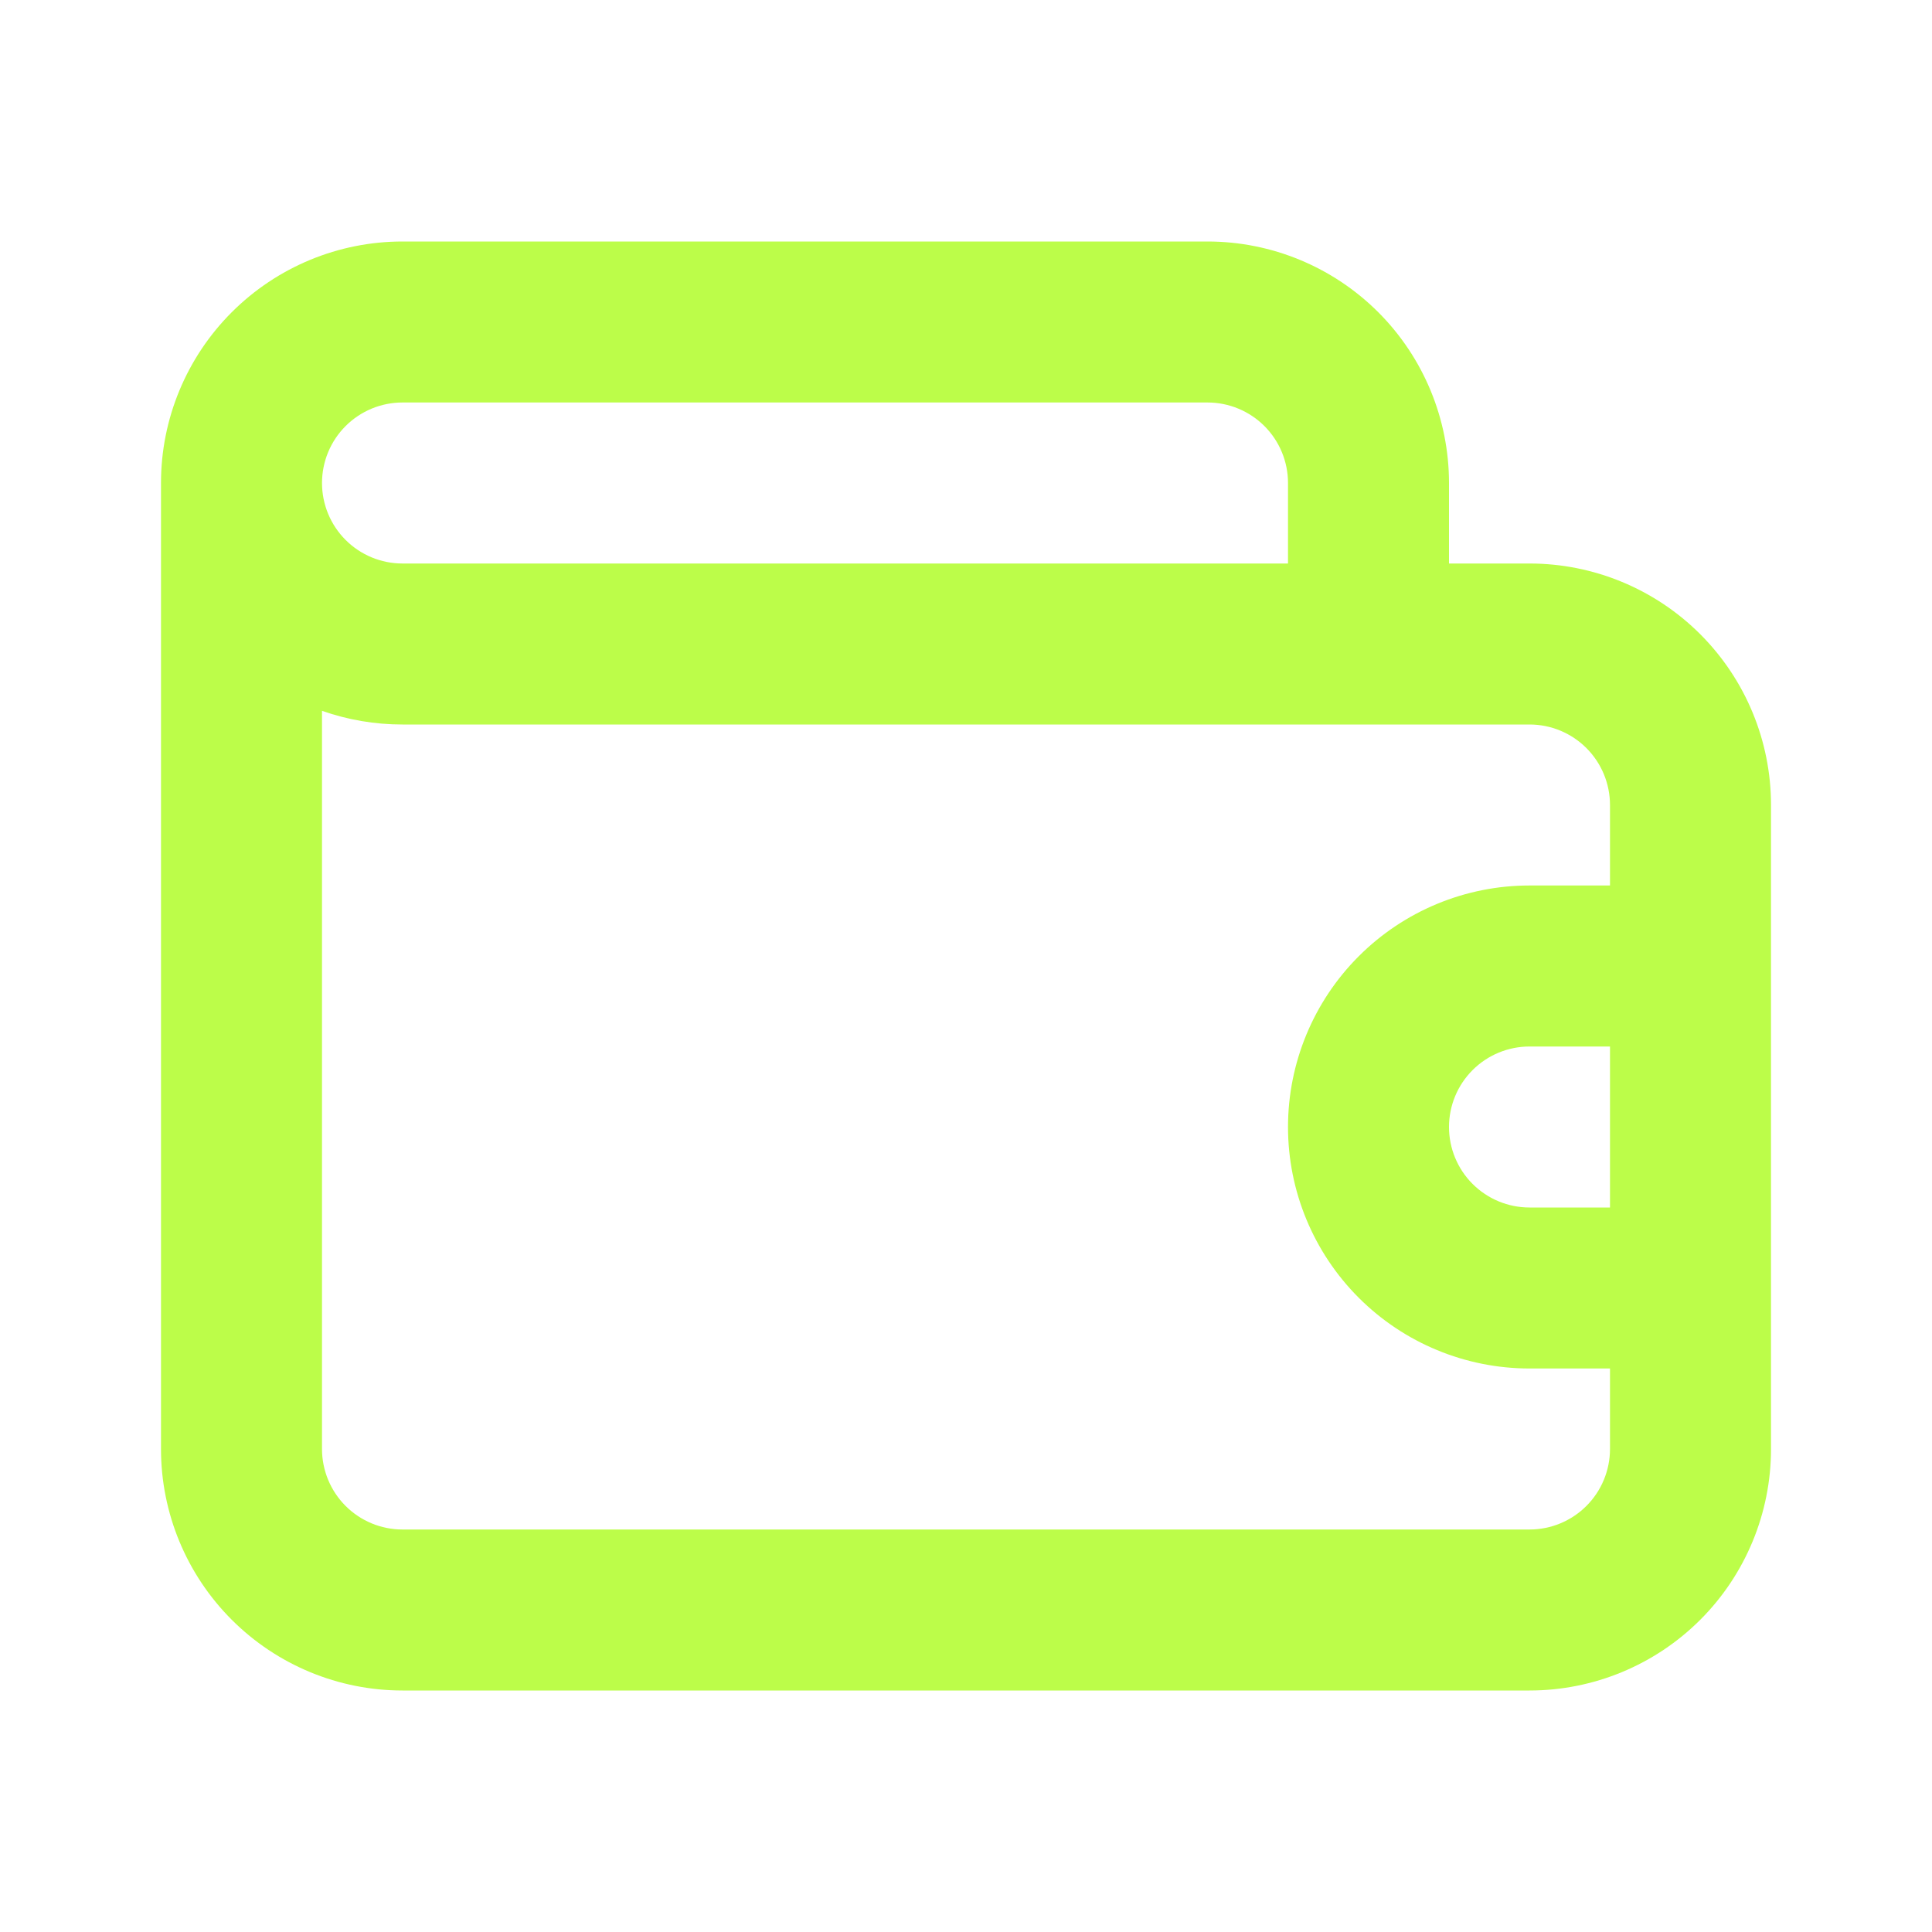 <svg width="64" height="64" viewBox="0 0 64 64" fill="none" xmlns="http://www.w3.org/2000/svg">
<path d="M50.667 18.667H48V16C48 13.878 47.157 11.843 45.657 10.343C44.157 8.843 42.122 8 40 8H13.333C11.212 8 9.177 8.843 7.677 10.343C6.176 11.843 5.333 13.878 5.333 16V48C5.333 50.122 6.176 52.157 7.677 53.657C9.177 55.157 11.212 56 13.333 56H50.667C52.788 56 54.823 55.157 56.324 53.657C57.824 52.157 58.667 50.122 58.667 48V26.667C58.667 24.545 57.824 22.51 56.324 21.01C54.823 19.509 52.788 18.667 50.667 18.667ZM13.333 13.333H40C40.707 13.333 41.386 13.614 41.886 14.114C42.386 14.614 42.667 15.293 42.667 16V18.667H13.333C12.626 18.667 11.948 18.386 11.448 17.886C10.948 17.386 10.667 16.707 10.667 16C10.667 15.293 10.948 14.614 11.448 14.114C11.948 13.614 12.626 13.333 13.333 13.333ZM53.333 40H50.667C49.959 40 49.281 39.719 48.781 39.219C48.281 38.719 48 38.041 48 37.333C48 36.626 48.281 35.948 48.781 35.448C49.281 34.948 49.959 34.667 50.667 34.667H53.333V40ZM53.333 29.333H50.667C48.545 29.333 46.51 30.176 45.01 31.677C43.51 33.177 42.667 35.212 42.667 37.333C42.667 39.455 43.51 41.49 45.01 42.99C46.51 44.49 48.545 45.333 50.667 45.333H53.333V48C53.333 48.707 53.052 49.386 52.552 49.886C52.052 50.386 51.374 50.667 50.667 50.667H13.333C12.626 50.667 11.948 50.386 11.448 49.886C10.948 49.386 10.667 48.707 10.667 48V23.547C11.523 23.848 12.425 24.001 13.333 24H50.667C51.374 24 52.052 24.281 52.552 24.781C53.052 25.281 53.333 25.959 53.333 26.667V29.333Z" fill="#BCFD49"/>
</svg>
